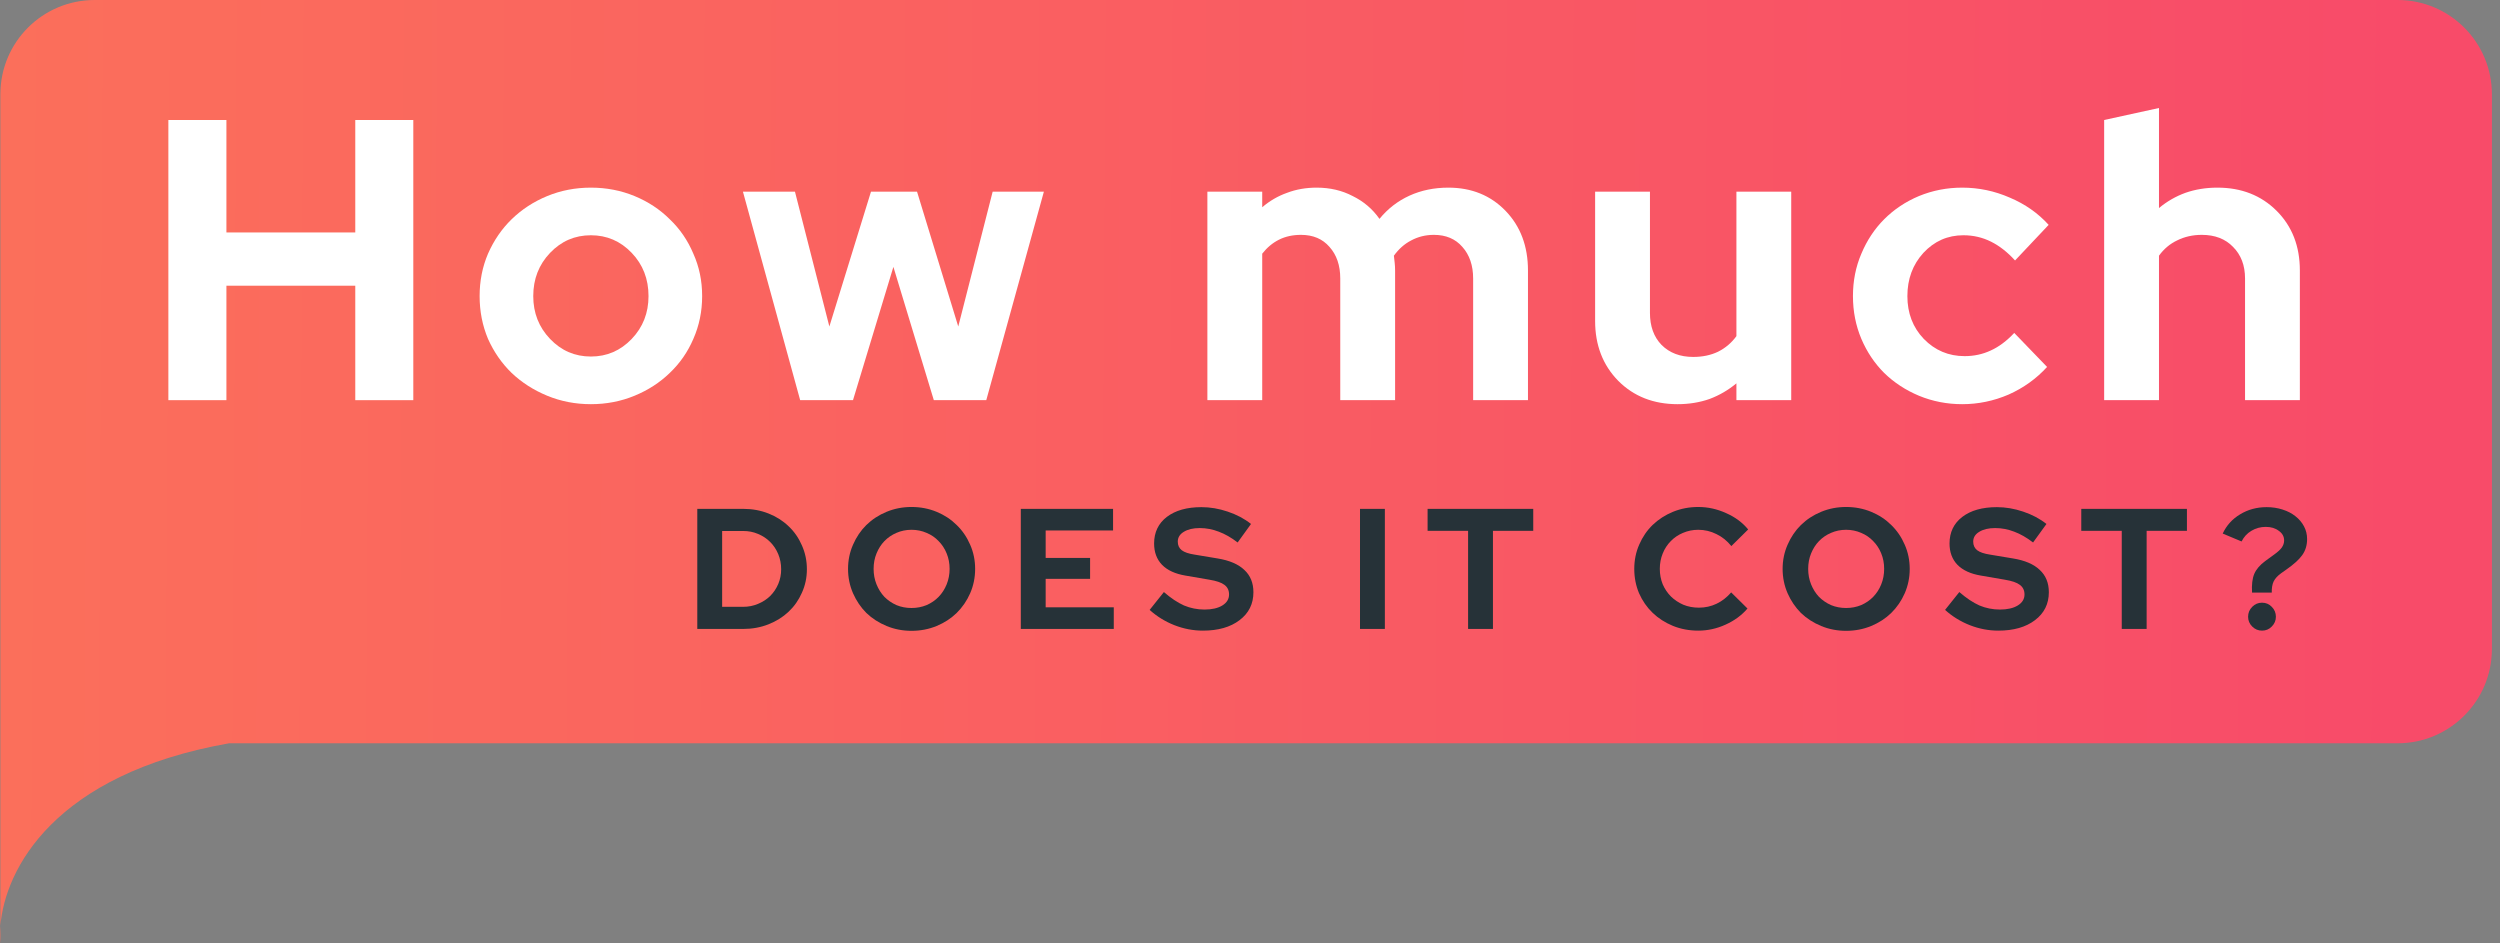 <svg width="106" height="40" viewBox="0 0 106 40" fill="none" xmlns="http://www.w3.org/2000/svg">
<rect x="0" y="0" width="106" height="40" fill="#808080" stroke="none"/>
<path fill-rule="evenodd" clip-rule="evenodd" d="M30.319 12.121C30.319 14.251 29.404 16.167 27.945 17.497L28.006 17.558L15.149 30.414L4.864 20.129L17.202 7.791C18.527 6.006 20.651 4.849 23.046 4.849C27.063 4.849 30.319 8.105 30.319 12.121ZM23.663 14.623C25.324 14.623 26.671 13.277 26.671 11.616C26.671 9.955 25.324 8.608 23.663 8.608C22.002 8.608 20.655 9.955 20.655 11.616C20.655 13.277 22.002 14.623 23.663 14.623Z" fill="url(#paint0_linear_505_672)"/>
<path fill-rule="evenodd" clip-rule="evenodd" d="M0.016 31.515V23.636V3.996C0.016 1.787 1.806 0 4.016 0H101.657C103.866 0 105.657 1.791 105.657 4V27.515C105.657 29.724 103.866 31.515 101.657 31.515L9.713 31.515C2.296 32.824 0.212 36.848 0.016 39.26V31.515H0.016ZM0.016 40C-0.004 39.777 -0.006 39.529 0.016 39.26V40Z" fill="url(#paint1_linear_505_672)"/>
<path d="M7.139 16.967V5.088H9.6V9.856H15.064V5.088H17.524V16.967H15.064V12.114H9.6V16.967H7.139Z" fill="white"/>
<path d="M20.336 12.555C20.336 11.91 20.455 11.31 20.692 10.756C20.941 10.19 21.275 9.704 21.694 9.296C22.123 8.878 22.627 8.55 23.204 8.312C23.781 8.075 24.397 7.956 25.054 7.956C25.71 7.956 26.326 8.075 26.903 8.312C27.48 8.55 27.978 8.878 28.397 9.296C28.826 9.704 29.16 10.19 29.398 10.756C29.647 11.31 29.771 11.91 29.771 12.555C29.771 13.2 29.647 13.805 29.398 14.37C29.16 14.925 28.826 15.406 28.397 15.813C27.978 16.22 27.48 16.543 26.903 16.78C26.326 17.018 25.71 17.137 25.054 17.137C24.397 17.137 23.781 17.018 23.204 16.78C22.627 16.543 22.123 16.22 21.694 15.813C21.275 15.406 20.941 14.925 20.692 14.37C20.455 13.805 20.336 13.2 20.336 12.555ZM25.054 15.117C25.732 15.117 26.309 14.868 26.785 14.37C27.26 13.873 27.497 13.267 27.497 12.555C27.497 11.831 27.26 11.22 26.785 10.722C26.309 10.224 25.732 9.975 25.054 9.975C24.375 9.975 23.798 10.224 23.323 10.722C22.848 11.22 22.61 11.831 22.61 12.555C22.61 13.267 22.848 13.873 23.323 14.37C23.798 14.868 24.375 15.117 25.054 15.117Z" fill="white"/>
<path d="M36.167 16.967H33.927L31.5 8.126H33.706L35.165 13.844L36.93 8.126H38.882L40.63 13.844L42.089 8.126H44.261L41.818 16.967H39.594L37.88 11.316L36.167 16.967Z" fill="white"/>
<path d="M51.193 16.967V8.126H53.518V8.787C53.835 8.516 54.185 8.312 54.57 8.176C54.955 8.029 55.373 7.956 55.826 7.956C56.392 7.956 56.901 8.075 57.353 8.312C57.817 8.539 58.196 8.861 58.49 9.28C58.841 8.85 59.265 8.522 59.763 8.295C60.261 8.069 60.809 7.956 61.409 7.956C62.393 7.956 63.202 8.284 63.836 8.94C64.469 9.596 64.786 10.439 64.786 11.469V16.967H62.461V11.808C62.461 11.254 62.308 10.807 62.003 10.467C61.709 10.128 61.307 9.958 60.798 9.958C60.447 9.958 60.125 10.037 59.831 10.196C59.548 10.343 59.305 10.558 59.101 10.841C59.112 10.943 59.124 11.044 59.135 11.146C59.146 11.248 59.152 11.355 59.152 11.469V16.967H56.827V11.808C56.827 11.254 56.674 10.807 56.369 10.467C56.075 10.128 55.673 9.958 55.164 9.958C54.813 9.958 54.502 10.026 54.231 10.162C53.959 10.298 53.722 10.496 53.518 10.756V16.967H51.193Z" fill="white"/>
<path d="M69.958 8.126V13.267C69.958 13.833 70.122 14.286 70.45 14.625C70.79 14.964 71.237 15.134 71.791 15.134C72.187 15.134 72.537 15.06 72.843 14.914C73.16 14.755 73.42 14.534 73.624 14.252V8.126H75.948V16.967H73.624V16.254C73.284 16.537 72.905 16.758 72.487 16.916C72.068 17.063 71.615 17.137 71.129 17.137C70.111 17.137 69.274 16.808 68.618 16.152C67.961 15.485 67.633 14.636 67.633 13.607V8.126H69.958Z" fill="white"/>
<path d="M83.3 15.1C83.696 15.1 84.063 15.021 84.403 14.863C84.754 14.704 85.087 14.455 85.404 14.116L86.796 15.558C86.343 16.056 85.8 16.446 85.166 16.729C84.533 17.001 83.877 17.137 83.198 17.137C82.553 17.137 81.942 17.018 81.365 16.78C80.799 16.543 80.307 16.22 79.889 15.813C79.482 15.406 79.159 14.925 78.922 14.37C78.684 13.805 78.565 13.2 78.565 12.555C78.565 11.91 78.684 11.31 78.922 10.756C79.159 10.19 79.482 9.704 79.889 9.296C80.307 8.878 80.799 8.55 81.365 8.312C81.942 8.075 82.553 7.956 83.198 7.956C83.899 7.956 84.572 8.097 85.217 8.38C85.862 8.652 86.411 9.036 86.863 9.534L85.438 11.044C85.121 10.694 84.782 10.428 84.42 10.247C84.058 10.066 83.667 9.975 83.249 9.975C82.581 9.975 82.016 10.224 81.552 10.722C81.099 11.22 80.873 11.831 80.873 12.555C80.873 13.279 81.105 13.884 81.569 14.37C82.044 14.857 82.621 15.1 83.3 15.1Z" fill="white"/>
<path d="M89.216 16.967V5.088L91.541 4.579V8.821C91.88 8.539 92.254 8.324 92.661 8.176C93.08 8.029 93.532 7.956 94.019 7.956C95.037 7.956 95.874 8.284 96.53 8.94C97.186 9.596 97.514 10.439 97.514 11.469V16.967H95.19V11.808C95.19 11.254 95.02 10.807 94.68 10.467C94.353 10.128 93.911 9.958 93.357 9.958C92.972 9.958 92.622 10.037 92.305 10.196C91.999 10.343 91.745 10.558 91.541 10.841V16.967H89.216Z" fill="white"/>
<path d="M29.565 26.667V21.576H31.521C31.899 21.576 32.253 21.641 32.583 21.772C32.913 21.903 33.197 22.083 33.434 22.311C33.676 22.538 33.865 22.81 34.001 23.125C34.142 23.44 34.212 23.777 34.212 24.136C34.212 24.49 34.142 24.822 34.001 25.132C33.865 25.443 33.676 25.712 33.434 25.939C33.197 26.163 32.913 26.34 32.583 26.471C32.253 26.601 31.899 26.667 31.521 26.667H29.565ZM31.514 22.514H30.619V25.729H31.514C31.737 25.729 31.945 25.687 32.139 25.605C32.338 25.523 32.51 25.411 32.656 25.27C32.801 25.125 32.915 24.955 32.998 24.761C33.08 24.567 33.121 24.359 33.121 24.136C33.121 23.908 33.08 23.695 32.998 23.496C32.915 23.297 32.801 23.125 32.656 22.98C32.51 22.834 32.338 22.72 32.139 22.638C31.945 22.555 31.737 22.514 31.514 22.514Z" fill="#263238"/>
<path d="M41.346 24.121C41.346 24.485 41.276 24.829 41.135 25.154C40.995 25.474 40.803 25.753 40.561 25.991C40.323 26.223 40.039 26.407 39.71 26.543C39.38 26.679 39.026 26.747 38.648 26.747C38.275 26.747 37.923 26.679 37.593 26.543C37.264 26.407 36.978 26.223 36.735 25.991C36.498 25.753 36.309 25.474 36.168 25.154C36.027 24.829 35.957 24.485 35.957 24.121C35.957 23.758 36.027 23.416 36.168 23.096C36.309 22.771 36.498 22.492 36.735 22.259C36.978 22.022 37.264 21.835 37.593 21.7C37.923 21.564 38.275 21.496 38.648 21.496C39.026 21.496 39.38 21.564 39.71 21.7C40.039 21.835 40.323 22.022 40.561 22.259C40.803 22.492 40.995 22.771 41.135 23.096C41.276 23.416 41.346 23.758 41.346 24.121ZM40.263 24.121C40.263 23.884 40.221 23.666 40.139 23.467C40.056 23.263 39.943 23.089 39.797 22.943C39.657 22.793 39.487 22.677 39.288 22.594C39.089 22.507 38.876 22.463 38.648 22.463C38.42 22.463 38.207 22.507 38.008 22.594C37.814 22.677 37.644 22.793 37.499 22.943C37.358 23.089 37.247 23.263 37.164 23.467C37.082 23.666 37.041 23.884 37.041 24.121C37.041 24.354 37.082 24.572 37.164 24.776C37.247 24.98 37.358 25.157 37.499 25.307C37.644 25.452 37.814 25.569 38.008 25.656C38.207 25.738 38.42 25.779 38.648 25.779C38.876 25.779 39.089 25.738 39.288 25.656C39.487 25.569 39.657 25.452 39.797 25.307C39.943 25.157 40.056 24.98 40.139 24.776C40.221 24.572 40.263 24.354 40.263 24.121Z" fill="#263238"/>
<path d="M43.282 26.667V21.576H47.194V22.492H44.336V23.656H46.22V24.543H44.336V25.75H47.224V26.667H43.282Z" fill="#263238"/>
<path d="M48.745 25.86L49.349 25.103C49.644 25.36 49.928 25.549 50.2 25.671C50.476 25.787 50.767 25.845 51.072 25.845C51.388 25.845 51.64 25.787 51.829 25.671C52.018 25.554 52.112 25.399 52.112 25.205C52.112 25.03 52.047 24.895 51.916 24.798C51.79 24.701 51.577 24.628 51.276 24.579L50.265 24.405C49.829 24.332 49.497 24.18 49.269 23.947C49.046 23.714 48.934 23.413 48.934 23.045C48.934 22.57 49.114 22.194 49.472 21.918C49.836 21.641 50.326 21.503 50.941 21.503C51.31 21.503 51.681 21.566 52.054 21.692C52.432 21.818 52.762 21.993 53.043 22.216L52.476 23.001C52.205 22.793 51.938 22.64 51.676 22.543C51.414 22.441 51.145 22.39 50.869 22.39C50.587 22.39 50.362 22.444 50.192 22.55C50.023 22.652 49.938 22.791 49.938 22.965C49.938 23.12 49.993 23.241 50.105 23.329C50.217 23.416 50.403 23.479 50.665 23.518L51.625 23.678C52.129 23.76 52.508 23.923 52.76 24.165C53.017 24.403 53.145 24.718 53.145 25.11C53.145 25.605 52.949 26 52.556 26.296C52.168 26.592 51.649 26.739 51 26.739C50.592 26.739 50.19 26.662 49.792 26.507C49.4 26.352 49.05 26.136 48.745 25.86Z" fill="#263238"/>
<path d="M57.664 26.667V21.576H58.718V26.667H57.664Z" fill="#263238"/>
<path d="M60.53 22.507V21.576H65.01V22.507H63.301V26.667H62.247V22.507H60.53Z" fill="#263238"/>
<path d="M72.035 25.765C72.301 25.765 72.551 25.709 72.784 25.598C73.016 25.486 73.222 25.326 73.402 25.118L74.093 25.801C73.85 26.087 73.54 26.315 73.162 26.485C72.789 26.655 72.403 26.739 72.006 26.739C71.623 26.739 71.264 26.672 70.929 26.536C70.6 26.4 70.313 26.216 70.071 25.983C69.829 25.75 69.637 25.474 69.496 25.154C69.361 24.834 69.293 24.49 69.293 24.121C69.293 23.753 69.363 23.409 69.504 23.089C69.644 22.764 69.836 22.485 70.078 22.252C70.321 22.02 70.607 21.835 70.936 21.7C71.271 21.564 71.627 21.496 72.006 21.496C72.413 21.496 72.808 21.583 73.191 21.758C73.574 21.927 73.884 22.158 74.122 22.449L73.409 23.154C73.23 22.931 73.019 22.761 72.776 22.645C72.534 22.524 72.277 22.463 72.006 22.463C71.778 22.463 71.562 22.507 71.358 22.594C71.159 22.677 70.987 22.793 70.842 22.943C70.697 23.089 70.582 23.263 70.5 23.467C70.418 23.666 70.376 23.884 70.376 24.121C70.376 24.354 70.418 24.572 70.5 24.776C70.587 24.975 70.704 25.147 70.849 25.292C70.999 25.438 71.174 25.554 71.373 25.641C71.576 25.724 71.797 25.765 72.035 25.765Z" fill="#263238"/>
<path d="M80.972 24.121C80.972 24.485 80.902 24.829 80.761 25.154C80.621 25.474 80.429 25.753 80.187 25.991C79.949 26.223 79.665 26.407 79.336 26.543C79.006 26.679 78.652 26.747 78.274 26.747C77.901 26.747 77.549 26.679 77.219 26.543C76.89 26.407 76.604 26.223 76.361 25.991C76.124 25.753 75.935 25.474 75.794 25.154C75.653 24.829 75.583 24.485 75.583 24.121C75.583 23.758 75.653 23.416 75.794 23.096C75.935 22.771 76.124 22.492 76.361 22.259C76.604 22.022 76.89 21.835 77.219 21.7C77.549 21.564 77.901 21.496 78.274 21.496C78.652 21.496 79.006 21.564 79.336 21.7C79.665 21.835 79.949 22.022 80.187 22.259C80.429 22.492 80.621 22.771 80.761 23.096C80.902 23.416 80.972 23.758 80.972 24.121ZM79.888 24.121C79.888 23.884 79.847 23.666 79.765 23.467C79.683 23.263 79.569 23.089 79.423 22.943C79.282 22.793 79.113 22.677 78.914 22.594C78.715 22.507 78.502 22.463 78.274 22.463C78.046 22.463 77.833 22.507 77.634 22.594C77.44 22.677 77.27 22.793 77.125 22.943C76.984 23.089 76.873 23.263 76.79 23.467C76.708 23.666 76.667 23.884 76.667 24.121C76.667 24.354 76.708 24.572 76.79 24.776C76.873 24.98 76.984 25.157 77.125 25.307C77.27 25.452 77.44 25.569 77.634 25.656C77.833 25.738 78.046 25.779 78.274 25.779C78.502 25.779 78.715 25.738 78.914 25.656C79.113 25.569 79.282 25.452 79.423 25.307C79.569 25.157 79.683 24.98 79.765 24.776C79.847 24.572 79.888 24.354 79.888 24.121Z" fill="#263238"/>
<path d="M82.471 25.86L83.075 25.103C83.371 25.36 83.654 25.549 83.926 25.671C84.202 25.787 84.493 25.845 84.799 25.845C85.114 25.845 85.366 25.787 85.555 25.671C85.744 25.554 85.839 25.399 85.839 25.205C85.839 25.03 85.773 24.895 85.642 24.798C85.516 24.701 85.303 24.628 85.002 24.579L83.991 24.405C83.555 24.332 83.223 24.18 82.995 23.947C82.772 23.714 82.66 23.413 82.66 23.045C82.66 22.57 82.84 22.194 83.199 21.918C83.562 21.641 84.052 21.503 84.668 21.503C85.036 21.503 85.407 21.566 85.781 21.692C86.159 21.818 86.488 21.993 86.77 22.216L86.202 23.001C85.931 22.793 85.664 22.64 85.402 22.543C85.141 22.441 84.871 22.39 84.595 22.39C84.314 22.39 84.088 22.444 83.919 22.55C83.749 22.652 83.664 22.791 83.664 22.965C83.664 23.12 83.72 23.241 83.831 23.329C83.943 23.416 84.13 23.479 84.391 23.518L85.351 23.678C85.856 23.76 86.234 23.923 86.486 24.165C86.743 24.403 86.871 24.718 86.871 25.11C86.871 25.605 86.675 26 86.282 26.296C85.894 26.592 85.376 26.739 84.726 26.739C84.319 26.739 83.916 26.662 83.519 26.507C83.126 26.352 82.777 26.136 82.471 25.86Z" fill="#263238"/>
<path d="M88.246 22.507V21.576H92.726V22.507H91.017V26.667H89.962V22.507H88.246Z" fill="#263238"/>
<path d="M96.919 24.165L96.723 24.303C96.573 24.41 96.466 24.526 96.403 24.652C96.345 24.773 96.318 24.931 96.323 25.125H95.487C95.467 24.791 95.499 24.526 95.581 24.332C95.664 24.138 95.819 23.956 96.047 23.787L96.418 23.518C96.568 23.411 96.677 23.312 96.745 23.22C96.813 23.123 96.847 23.021 96.847 22.914C96.847 22.749 96.772 22.613 96.621 22.507C96.476 22.395 96.292 22.34 96.069 22.34C95.846 22.34 95.642 22.395 95.458 22.507C95.278 22.613 95.14 22.764 95.043 22.958L94.243 22.623C94.403 22.279 94.648 22.007 94.978 21.809C95.312 21.605 95.688 21.503 96.105 21.503C96.347 21.503 96.573 21.537 96.781 21.605C96.995 21.673 97.176 21.767 97.327 21.889C97.482 22.01 97.603 22.153 97.69 22.318C97.778 22.483 97.821 22.662 97.821 22.856C97.821 23.118 97.753 23.343 97.618 23.532C97.487 23.721 97.254 23.932 96.919 24.165ZM95.909 25.554C96.073 25.554 96.212 25.612 96.323 25.729C96.439 25.845 96.498 25.986 96.498 26.151C96.498 26.311 96.439 26.449 96.323 26.565C96.212 26.681 96.073 26.739 95.909 26.739C95.749 26.739 95.61 26.681 95.494 26.565C95.378 26.449 95.319 26.311 95.319 26.151C95.319 25.986 95.378 25.845 95.494 25.729C95.61 25.612 95.749 25.554 95.909 25.554Z" fill="#263238"/>
<defs>
<linearGradient id="paint0_linear_505_672" x1="27.288" y1="7.879" x2="10.016" y2="24.545" gradientUnits="userSpaceOnUse">
<stop stop-color="#FB6F5B"/>
<stop offset="1" stop-color="#F84A69"/>
</linearGradient>
<linearGradient id="paint1_linear_505_672" x1="0.016" y1="16.364" x2="102.055" y2="16.958" gradientUnits="userSpaceOnUse">
<stop stop-color="#FB6F5B"/>
<stop offset="1" stop-color="#F84B69"/>
</linearGradient>
</defs>
</svg>
